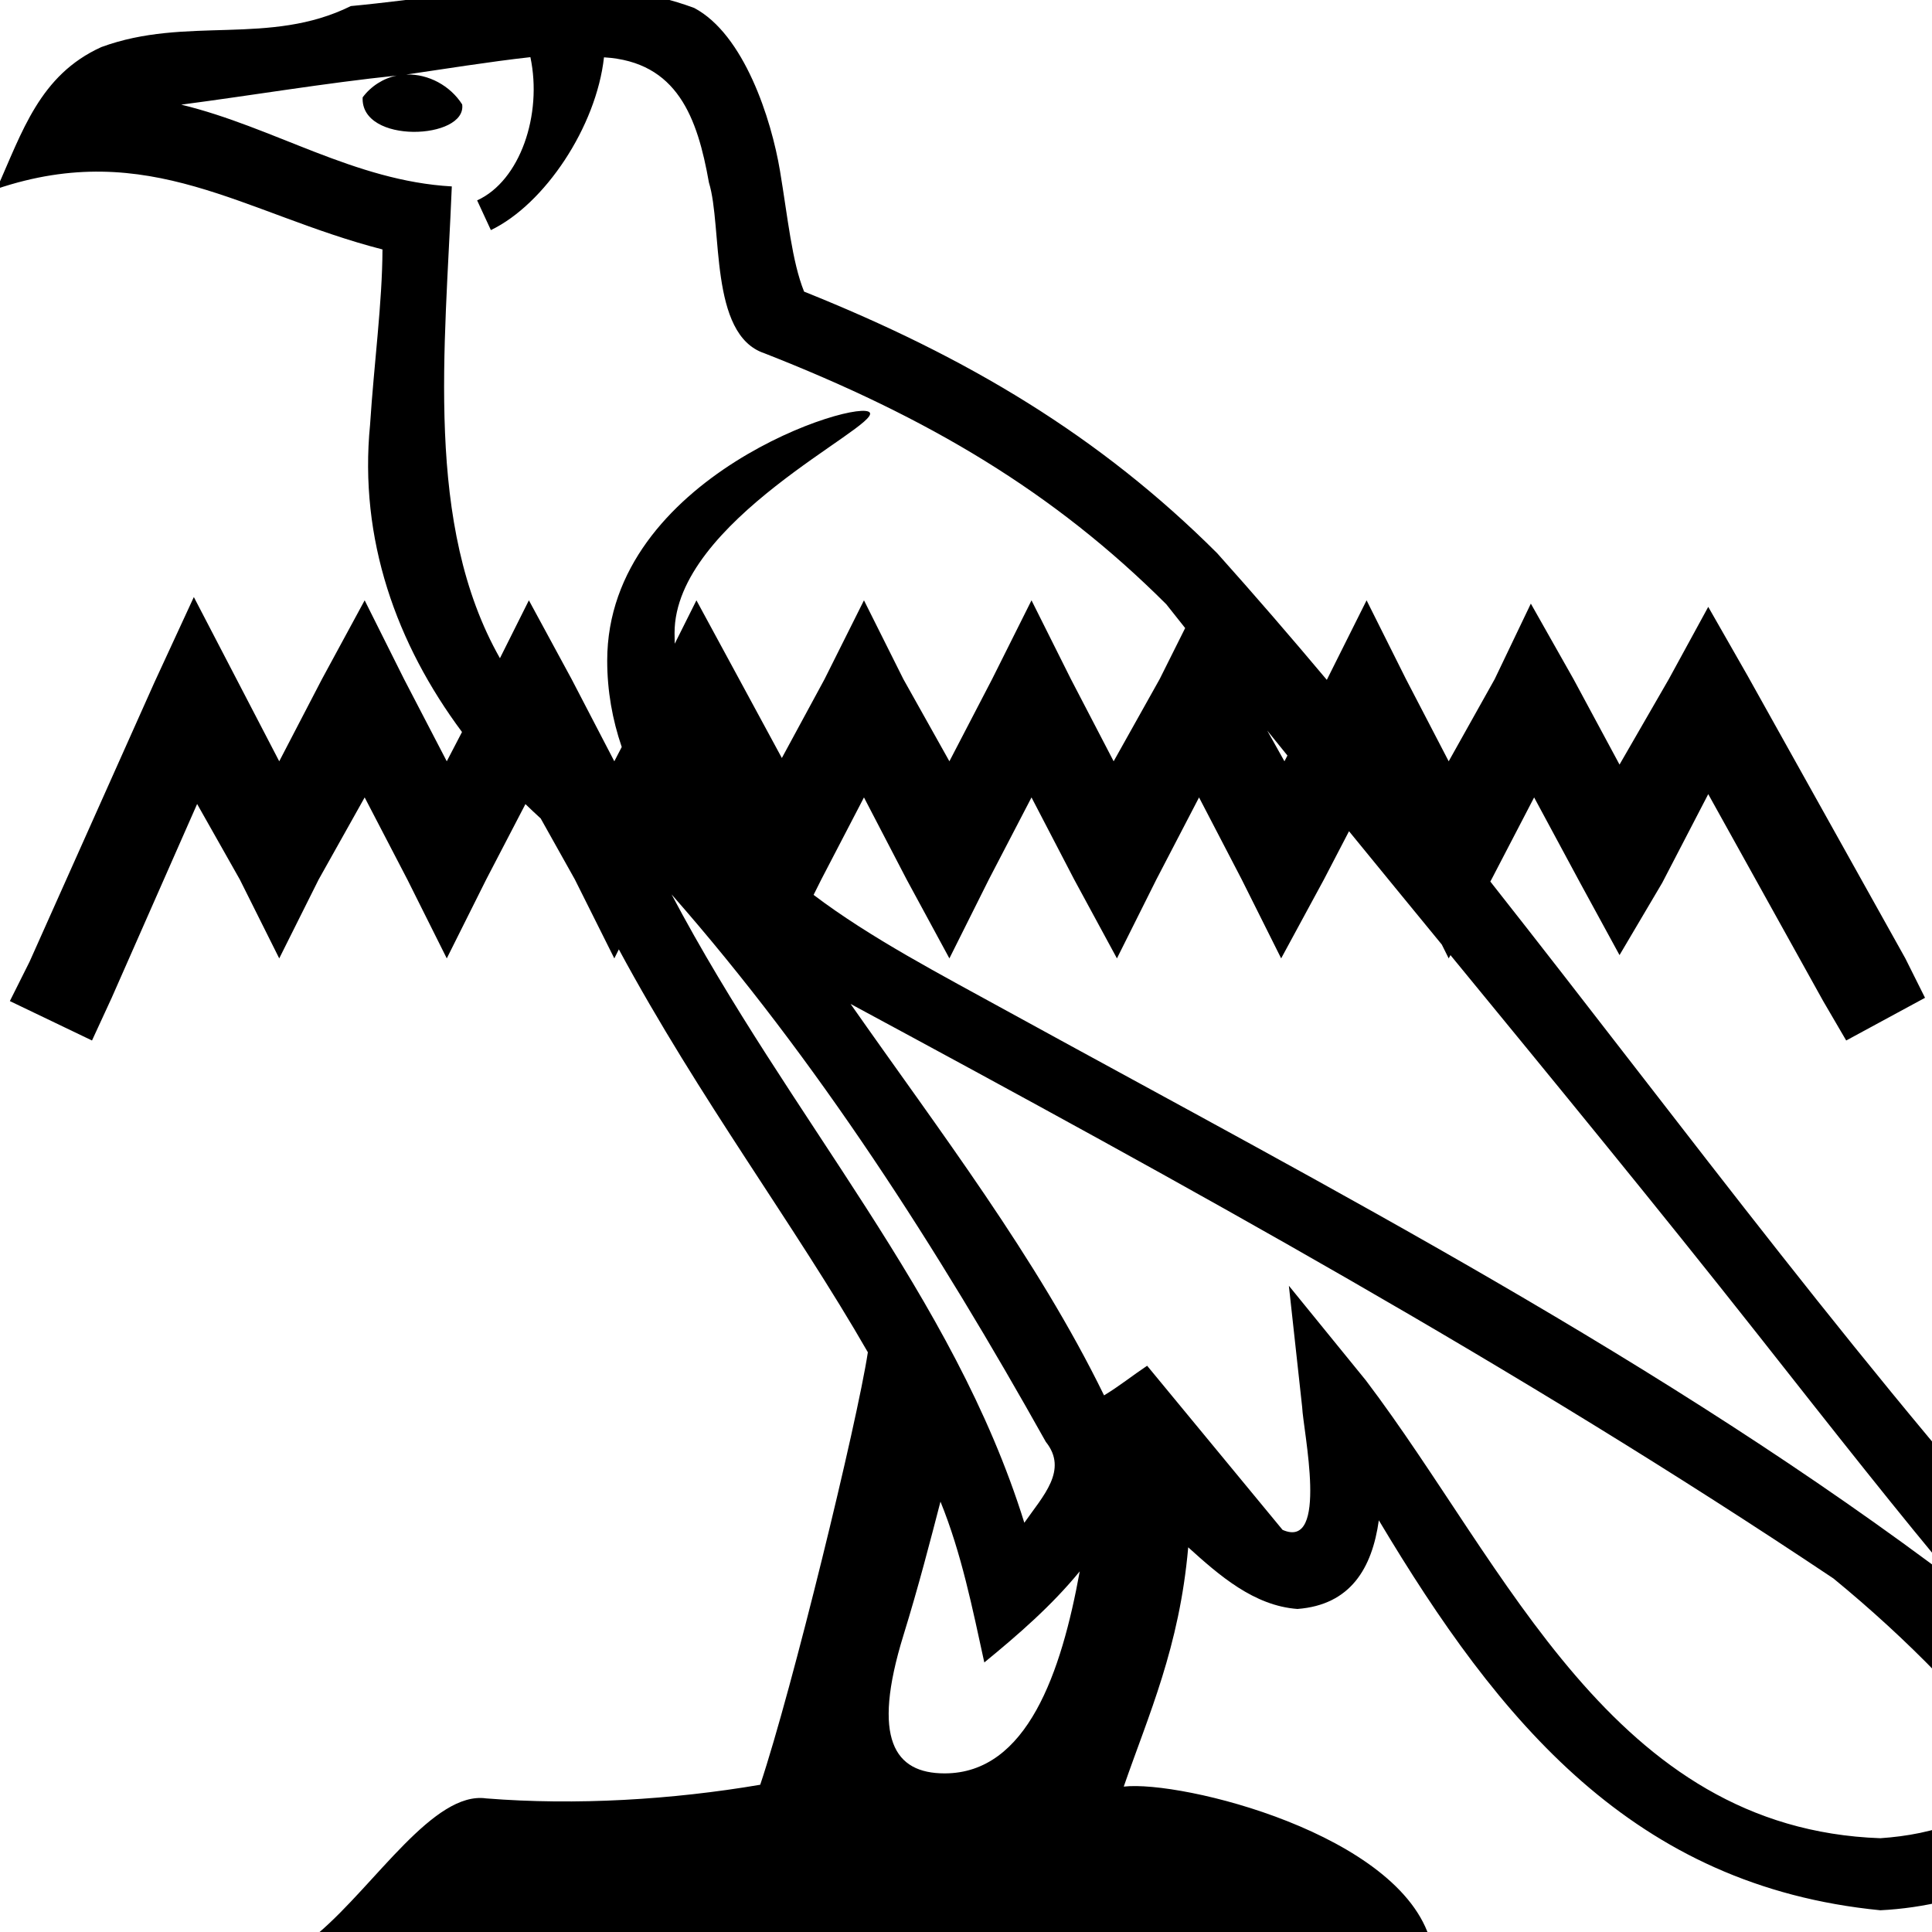 <?xml version="1.0" encoding="UTF-8" standalone="no"?>
<!-- Created with Inkscape (http://www.inkscape.org/) -->
<svg
   xmlns:dc="http://purl.org/dc/elements/1.1/"
   xmlns:cc="http://web.resource.org/cc/"
   xmlns:rdf="http://www.w3.org/1999/02/22-rdf-syntax-ns#"
   xmlns:svg="http://www.w3.org/2000/svg"
   xmlns="http://www.w3.org/2000/svg"
   xmlns:sodipodi="http://sodipodi.sourceforge.net/DTD/sodipodi-0.dtd"
   xmlns:inkscape="http://www.inkscape.org/namespaces/inkscape"
   width="1800"
   height="1800"
   id="svg2"
   sodipodi:version="0.32"
   inkscape:version="0.45.1"
   version="1.0"
   sodipodi:docbase="/home/rosmord/Desktop/tmp"
   sodipodi:docname="G259.svg"
   inkscape:output_extension="org.inkscape.output.svg.inkscape">
  <defs
     id="defs4" />
  <sodipodi:namedview
     id="base"
     pagecolor="#ffffff"
     bordercolor="#666666"
     borderopacity="1.0"
     inkscape:pageopacity="0.0"
     inkscape:pageshadow="2"
     inkscape:zoom="0.21856853"
     inkscape:cx="1033.3479"
     inkscape:cy="901.7821"
     inkscape:document-units="px"
     inkscape:current-layer="layer3"
     width="1800px"
     height="1800px"
     inkscape:window-width="753"
     inkscape:window-height="572"
     inkscape:window-x="24"
     inkscape:window-y="17" />
  <g
     inkscape:groupmode="layer"
     id="layer3"
     inkscape:label="dessinCourant"
     style="display:inline">
    <path
       style="fill:black;fill-opacity:1;fill-rule:evenodd;stroke:none;stroke-width:70;stroke-linecap:butt;stroke-linejoin:miter;stroke-miterlimit:4;stroke-opacity:1;display:inline"
       d="M 518.688 -12.219 C 454.589 -11.685 389.074 -0.194 326.875 5.656 C 250.936 43.18 174.017 14.583 94.375 43.875 C 36.833 69.988 20.718 122.988 -3.094 175.969 C 139.033 128.106 227.511 199.302 356.344 232.406 C 356.174 282.226 348.456 338.76 344.781 395.719 C 334.273 502.378 369.403 600.016 430.438 682 L 416.25 709.281 L 376.469 632.75 L 339.75 559.312 L 299.938 632.75 L 260.156 709.281 L 220.375 632.75 L 180.594 556.25 L 143.844 635.812 L 27.562 895.969 L 9.188 932.688 L 85.719 969.406 L 104.062 929.625 L 183.656 749.062 L 223.438 819.438 L 260.156 892.906 L 296.875 819.438 L 339.75 742.938 L 379.531 819.438 L 416.25 892.906 L 452.969 819.438 L 489.531 749.156 C 494.19 753.687 498.938 758.14 503.75 762.531 L 535.625 819.438 L 572.344 892.906 L 576.562 884.5 C 651.962 1024.359 740.468 1141.317 808.562 1259.875 C 798.54 1325.605 738.088 1573.737 708.281 1662.812 C 626.359 1676.743 536.649 1682.223 452.969 1675.531 C 404.217 1668.597 350.156 1755.149 297.188 1800.5 L 1332.844 1808.688 C 1304.917 1708.73 1100.751 1658.423 1046.969 1664.531 C 1070.053 1597.705 1098.833 1534.929 1107.031 1441.594 C 1135.936 1467.77 1168.35 1496.09 1208.812 1499.031 C 1258.282 1495.264 1278.353 1461.062 1284.625 1416.438 C 1396.684 1604.038 1522.003 1757.222 1751.875 1779.75 C 1831.308 1775.818 1930.296 1740.66 1951.719 1655.219 C 2057.083 1649.213 1979.817 1545.305 1940.719 1504.594 C 1743.45 1288.481 1569.866 1051.323 1388.5 821.312 L 1389.531 819.438 L 1429.312 742.938 L 1472.156 822.5 L 1508.875 889.844 L 1548.656 822.5 L 1591.531 739.875 L 1698.625 932.688 L 1720.062 969.406 L 1793.5 929.625 L 1775.156 892.906 L 1628.25 629.688 L 1591.531 565.406 L 1554.781 632.75 L 1508.875 712.344 L 1466.031 632.75 L 1426.25 562.375 L 1392.562 632.75 L 1349.719 709.281 L 1309.938 632.75 L 1273.219 559.312 L 1236.5 632.75 L 1236.156 633.406 C 1202.693 593.56 1168.715 554.18 1134.031 515.438 C 1024.921 406.492 901.727 332.803 749.156 271.688 C 737.799 243.453 734.073 203.288 726.688 159.094 C 718.628 110.883 693.213 31.965 646.75 7.406 C 605.739 -7.826 562.544 -12.584 518.688 -12.219 z M 494.156 53.25 C 505.493 106.741 484.622 168.479 444.531 186.688 L 457.344 214.375 C 507.427 190.285 555.555 118.154 562.719 53.406 C 631.1 57.516 649.801 109.645 660.5 170.125 C 673.32 211.455 660.315 311.764 712.062 329.094 C 864.899 388.994 981.732 458.265 1086.594 562.969 C 1092.446 570.377 1098.319 577.763 1104.188 585.156 L 1080.406 632.75 L 1037.562 709.281 L 997.75 632.75 L 961.031 559.312 L 924.312 632.75 L 884.531 709.281 L 841.656 632.75 L 804.938 559.312 L 768.219 632.75 L 728.438 706.219 L 688.656 632.75 L 648.844 559.312 L 628.625 599.75 C 628.532 596.432 628.469 593.079 628.469 589.688 C 628.469 485.448 818.269 398.097 810.438 384.531 C 802.124 370.132 565.719 443.615 565.719 615.5 C 565.719 643.589 570.506 670.373 579.25 695.969 L 572.344 709.281 L 532.562 632.75 L 492.75 559.312 L 465.781 613.25 C 395.216 488.848 414.844 324.01 420.938 173.688 C 330.043 168.595 255.163 118.383 168.844 97.5 C 235.799 88.733 302.54 77.421 369.656 70.406 C 357.063 72.96 345.545 80.369 337.875 90.719 C 335.715 134.807 435.122 130.117 430.594 97.281 C 419.563 79.894 399.192 68.781 378.594 69.438 C 411.971 64.595 456.434 57.41 494.156 53.25 z M 1180.656 680.656 C 1186.92 688.414 1193.194 696.159 1199.469 703.906 L 1196.688 709.281 L 1180.656 680.656 z M 804.938 742.938 L 844.719 819.438 L 884.531 892.906 L 921.25 819.438 L 961.031 742.938 L 1000.812 819.438 L 1040.625 892.906 L 1077.344 819.438 L 1117.125 742.938 L 1156.906 819.438 L 1193.625 892.906 L 1233.438 819.438 L 1256.844 774.438 C 1285.599 809.671 1314.437 844.84 1343.281 880 L 1349.719 892.906 L 1351.375 889.875 C 1447.463 1006.99 1543.622 1124.074 1637.594 1243.156 C 1707.906 1332.374 1772.201 1414.114 1824.406 1475.781 C 1549.607 1267.868 1242.543 1108.841 941.312 943.594 C 875.611 907.463 811.178 874.008 758 833.75 L 765.156 819.438 L 804.938 742.938 z M 625.688 833.281 C 761.58 987.841 874.095 1164.204 974.375 1343.344 C 995.443 1369.651 971.735 1393.732 954.344 1418.719 C 888.273 1206.352 736.197 1042.492 625.688 833.281 z M 792.469 935.344 C 1104.381 1103.524 1413.234 1273.29 1708.219 1470.656 C 1777.699 1527.656 1839.601 1591.183 1881.531 1650.562 C 1853.726 1694.297 1800.805 1709.314 1751.875 1712.625 C 1502.185 1703.813 1404.45 1460.167 1272.562 1286.094 L 1200.812 1197.906 L 1213.188 1310.906 C 1214.113 1332.989 1238.281 1444.496 1194.938 1425.344 L 1068.75 1272.438 C 1055.253 1281.441 1042.548 1291.672 1028.625 1300.031 C 966.028 1171.815 874.406 1052.453 792.469 935.344 z M 876.219 1399.031 C 895.81 1447.228 905.974 1498.275 917.062 1548.875 C 948.925 1522.763 979.82 1495.94 1005.969 1464 C 988.935 1557.719 957.149 1652.219 880.062 1652.219 C 833.406 1652.219 811.794 1620.313 841.719 1523.562 C 855.814 1477.991 867.037 1434.402 876.219 1399.031 z "
       id="path4951" />
  </g>
</svg>
